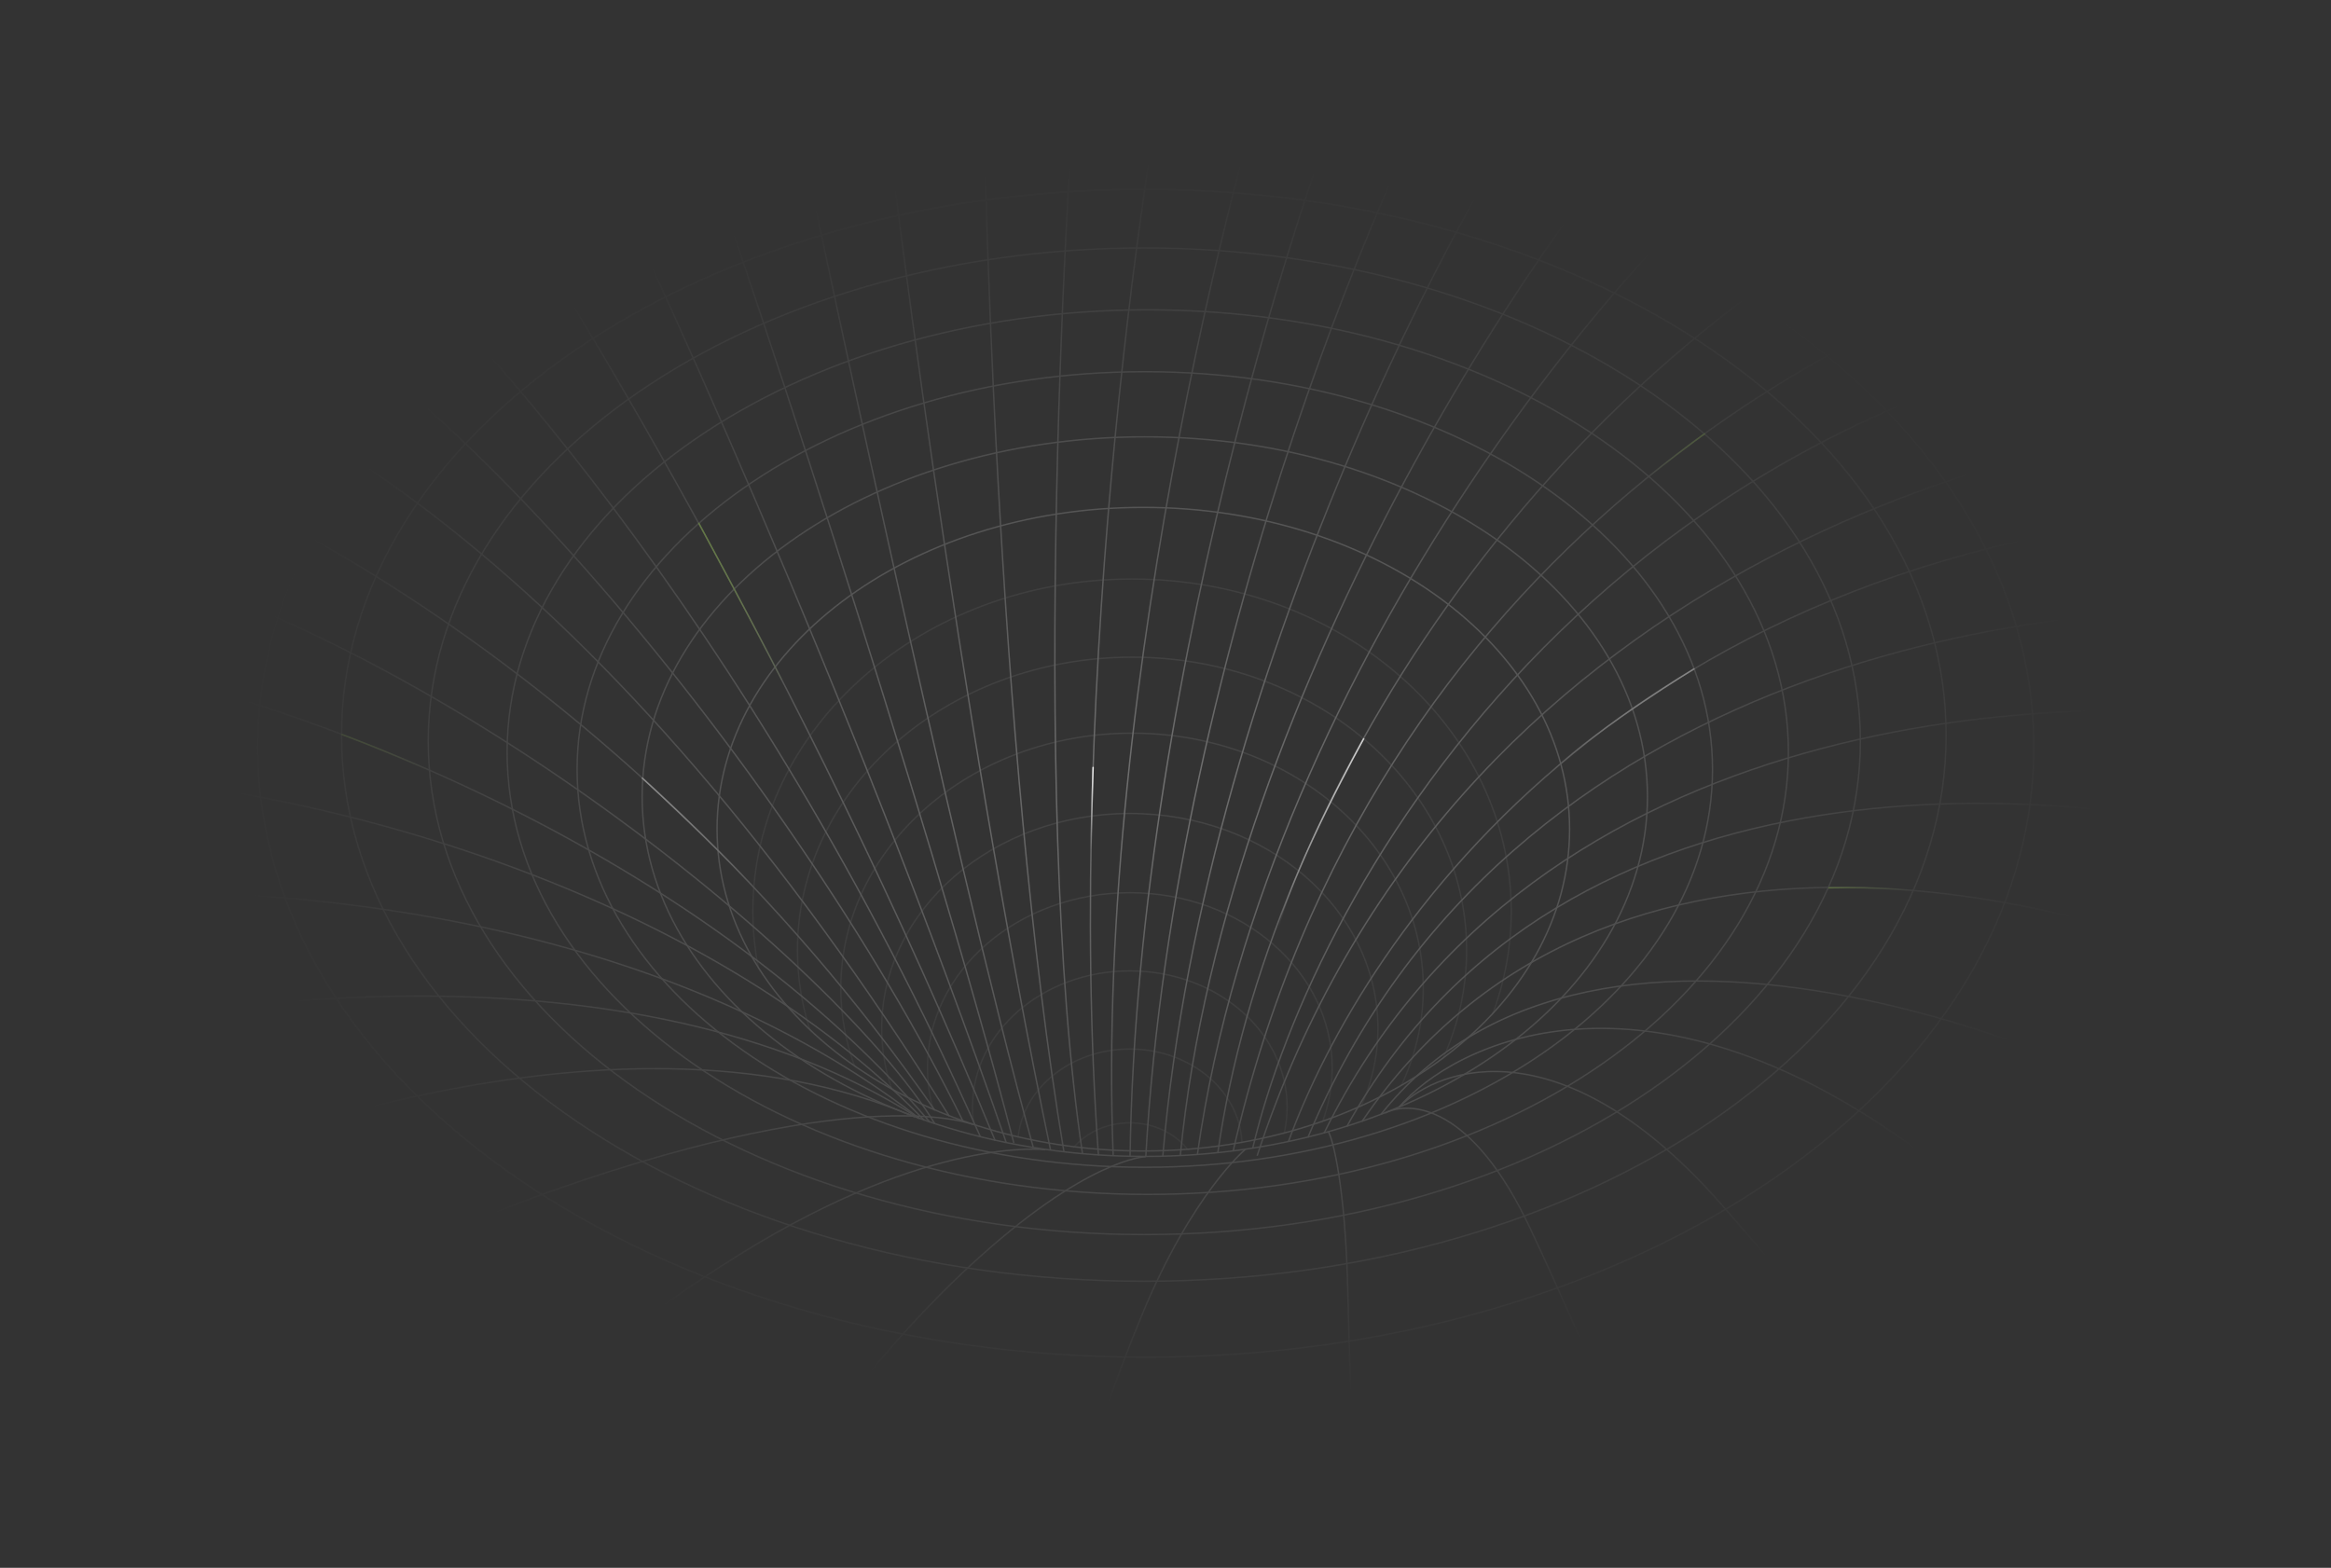 <svg width="1320" height="888" viewBox="0 0 1320 888" fill="none" xmlns="http://www.w3.org/2000/svg">
<rect x="0" y="0" width="1320" height="888" fill="#333333" stroke="none"/>
<mask id="mask0_1_17" style="mask-type:alpha" maskUnits="userSpaceOnUse" x="0" y="0" width="1320" height="888">
<path d="M1319.2 0.549H0.801V887.097H1319.2V0.549Z" fill="url(#paint0_radial_1_17)"/>
</mask>
<g mask="url(#mask0_1_17)">
<g opacity="0.3">
<mask id="mask1_1_17" style="mask-type:alpha" maskUnits="userSpaceOnUse" x="405" y="287" width="485" height="366">
<g opacity="0.3">
<path d="M647.44 652.24C780.921 652.24 889.128 570.489 889.128 469.644C889.128 368.799 780.921 287.048 647.44 287.048C513.96 287.048 405.752 368.799 405.752 469.644C405.752 570.489 513.96 652.24 647.44 652.24Z" fill="white"/>
</g>
</mask>
<g mask="url(#mask1_1_17)">
<path d="M780.298 582.46C780.298 649.607 717.465 704.166 639.799 704.166C562.133 704.166 499.301 649.607 499.301 582.46C499.301 515.313 562.133 460.752 639.799 460.752C717.465 460.752 780.298 515.313 780.298 582.46Z" stroke="white" stroke-width="0.8"/>
<path d="M754.404 604.9C754.404 659.654 703.166 704.166 639.799 704.166C576.432 704.166 525.192 659.654 525.192 604.9C525.192 550.146 576.432 505.634 639.799 505.634C703.166 505.634 754.404 550.146 754.404 604.9Z" stroke="white" stroke-width="0.8"/>
<path d="M728.87 627.032C728.87 669.563 689.062 704.166 639.798 704.166C590.533 704.166 550.726 669.563 550.726 627.032C550.726 584.503 590.533 549.899 639.798 549.899C689.062 549.899 728.87 584.503 728.87 627.032Z" stroke="white" stroke-width="0.8"/>
<path d="M703.335 649.165C703.335 679.472 674.96 704.166 639.798 704.166C604.637 704.166 576.262 679.472 576.262 649.165C576.262 618.859 604.637 594.165 639.798 594.165C674.96 594.165 703.335 618.859 703.335 649.165Z" stroke="white" stroke-width="0.8"/>
<path d="M679.219 670.069C679.219 688.831 661.641 704.167 639.798 704.167C617.956 704.167 600.378 688.831 600.378 670.069C600.378 651.307 617.956 635.972 639.798 635.972C661.641 635.972 679.219 651.307 679.219 670.069Z" stroke="white" stroke-width="0.8"/>
<path d="M805.974 559.712C805.974 639.425 732.203 704.166 641.055 704.166C549.905 704.166 476.137 639.425 476.137 559.712C476.137 479.998 549.905 415.258 641.055 415.258C732.203 415.258 805.974 479.998 805.974 559.712Z" stroke="white" stroke-width="0.8"/>
<path d="M830.528 538.194C830.528 629.791 745.764 704.166 641.054 704.166C536.344 704.166 451.583 629.791 451.583 538.194C451.583 446.596 536.344 372.221 641.054 372.221C745.764 372.221 830.528 446.596 830.528 538.194Z" stroke="white" stroke-width="0.8"/>
<path d="M855.782 516.061C855.782 619.882 759.711 704.166 641.054 704.166C522.395 704.166 426.326 619.882 426.326 516.061C426.326 412.24 522.395 327.956 641.054 327.956C759.711 327.956 855.782 412.24 855.782 516.061Z" stroke="white" stroke-width="0.8"/>
</g>
<path d="M888.828 469.643C888.828 519.925 861.85 565.483 818.168 598.485C774.487 631.486 714.127 651.908 647.44 651.908C580.753 651.908 520.392 631.486 476.712 598.485C433.03 565.483 406.053 519.925 406.053 469.643C406.053 419.362 433.03 373.804 476.712 340.802C520.392 307.801 580.753 287.378 647.44 287.378C714.127 287.378 774.487 307.801 818.168 340.802C861.85 373.804 888.828 419.362 888.828 469.643Z" stroke="white" stroke-width="0.8"/>
<path d="M932.923 451.199C932.923 507.415 901.112 558.353 849.603 595.252C798.093 632.15 726.914 654.983 648.278 654.983C569.641 654.983 498.464 632.15 446.955 595.252C395.442 558.353 363.633 507.415 363.633 451.199C363.633 394.984 395.442 344.046 446.955 307.147C498.464 270.249 569.641 247.416 648.278 247.416C726.914 247.416 798.093 270.249 849.603 307.147C901.112 344.046 932.923 394.984 932.923 451.199Z" stroke="white" stroke-width="0.8"/>
<path d="M969.762 435.829C969.762 497.983 933.834 554.301 875.655 595.096C817.476 635.888 737.087 661.13 648.277 661.13C559.467 661.13 479.078 635.888 420.903 595.096C362.722 554.301 326.794 497.983 326.794 435.829C326.794 373.675 362.722 317.358 420.903 276.563C479.078 235.77 559.467 210.528 648.277 210.528C737.087 210.528 817.476 235.77 875.655 276.563C933.834 317.358 969.762 373.675 969.762 435.829Z" stroke="white" stroke-width="0.8"/>
<path d="M1012.74 425.993C1012.74 495.105 972.193 557.724 906.532 603.082C840.886 648.437 750.168 676.5 649.951 676.5C549.735 676.5 459.02 648.437 393.368 603.082C327.713 557.724 287.163 495.105 287.163 425.993C287.163 356.88 327.713 294.261 393.368 248.903C459.02 203.548 549.735 175.484 649.951 175.484C750.168 175.484 840.886 203.548 906.532 248.903C972.193 294.261 1012.74 356.88 1012.74 425.993Z" stroke="white" stroke-width="0.8"/>
<path d="M1053.49 419.844C1053.49 496.935 1008.16 566.779 934.774 617.366C861.398 667.95 760.005 699.248 647.999 699.248C535.99 699.248 434.601 667.95 361.222 617.366C287.84 566.779 242.511 496.935 242.511 419.844C242.511 342.753 287.84 272.91 361.222 222.322C434.601 171.739 535.99 140.441 647.999 140.441C760.005 140.441 861.398 171.739 934.774 222.322C1008.16 272.91 1053.49 342.753 1053.49 419.844Z" stroke="white" stroke-width="0.8"/>
<path d="M1102.05 416.463C1102.05 501.787 1051.25 579.084 969.031 635.068C886.818 691.049 773.215 725.685 647.719 725.685C522.224 725.685 408.623 691.049 326.407 635.068C244.185 579.084 193.392 501.787 193.392 416.463C193.392 331.14 244.185 253.842 326.407 197.858C408.623 141.877 522.224 107.241 647.719 107.241C773.215 107.241 886.818 141.877 969.031 197.858C1051.25 253.842 1102.05 331.14 1102.05 416.463Z" stroke="white" stroke-width="0.8"/>
<path d="M1151.72 423.226C1151.72 518.567 1095.49 604.933 1004.49 667.481C913.48 730.025 787.743 768.72 648.835 768.72C509.93 768.72 384.189 730.025 293.185 667.481C202.176 604.933 145.946 518.567 145.946 423.226C145.946 327.884 202.176 241.518 293.185 178.971C384.189 116.426 509.93 77.731 648.835 77.731C787.743 77.731 913.48 116.426 1004.49 178.971C1095.49 241.518 1151.72 327.884 1151.72 423.226Z" stroke="white" stroke-width="0.8"/>
<path d="M1212.1 432.141C1212.1 538.941 1149.12 635.683 1047.18 705.74C945.253 775.794 804.416 819.134 648.836 819.134C493.257 819.134 352.42 775.794 250.489 705.74C148.553 635.683 85.564 538.941 85.564 432.141C85.564 325.339 148.553 228.598 250.489 158.541C352.42 88.486 493.257 45.146 648.836 45.146C804.416 45.146 945.253 88.486 1047.18 158.541C1149.12 228.598 1212.1 325.339 1212.1 432.141Z" stroke="white" stroke-width="0.8"/>
<path d="M1272.94 449.97C1272.94 570.525 1203.14 679.716 1090.19 758.784C977.251 837.848 821.21 886.766 648.836 886.766C476.46 886.766 320.417 837.848 207.478 758.784C94.534 679.716 24.734 570.525 24.734 449.97C24.734 329.414 94.534 220.223 207.478 141.155C320.417 62.09 476.46 13.177 648.836 13.177C821.21 13.177 977.251 62.09 1090.19 141.155C1203.14 220.223 1272.94 329.414 1272.94 449.97Z" stroke="white" stroke-width="0.8"/>
<path d="M551.087 636.947C551.087 636.947 490.77 612.124 315.092 673.604C139.413 735.085 9.732 860.508 9.732 860.508" stroke="white" stroke-width="0.8"/>
<path d="M591.972 651.202C591.972 651.202 527.713 642.864 418.869 710.492C310.026 778.121 236.348 862.348 236.348 862.348" stroke="white" stroke-width="0.8"/>
<path d="M432.266 859.272C432.266 859.272 482.501 778.736 548.923 717.255C615.346 655.775 648.801 655.122 648.801 655.122" stroke="white" stroke-width="0.8"/>
<path d="M705.106 651.087C705.106 651.087 675.069 676.063 646.603 744.922C618.136 813.779 607.531 861.735 607.531 861.735" stroke="white" stroke-width="0.8"/>
<path d="M752.307 641.174C754.54 644.658 761.924 671.145 763.264 732.625C764.604 794.106 767.54 846.363 768.842 864.811" stroke="white" stroke-width="0.8"/>
<path d="M784.348 630.414C798.424 623.325 833.479 625.403 866.524 695.736C899.562 766.071 928.662 837.757 939.08 864.811" stroke="white" stroke-width="0.8"/>
<path d="M792.056 627.283C815.684 603.305 886.283 580.277 976.483 684.055C1066.68 787.835 1113.04 845.75 1124.95 861.735" stroke="white" stroke-width="0.8"/>
<path d="M792.131 627.264C822.828 590.99 930.491 537.364 1085.89 651.471C1241.28 765.579 1306.17 828.125 1319.2 845.136" stroke="white" stroke-width="0.8"/>
<path d="M1310.83 674.834C1189.89 591.63 903.762 477.92 781.857 631.375" stroke="white" stroke-width="0.8"/>
<path d="M1307.48 567.858C1185.8 506.583 909.197 432.597 771.213 635.236" stroke="white" stroke-width="0.8"/>
<path d="M1305.24 481.171C1175 442.029 885.463 416.24 762.669 638.061" stroke="white" stroke-width="0.8"/>
<path d="M1307.48 410.469C1170.54 387.516 868.572 399.31 749.795 641.788" stroke="white" stroke-width="0.8"/>
<path d="M1308.03 347.144C1165.7 334.233 854.059 373.223 740.637 644.228" stroke="white" stroke-width="0.8"/>
<path d="M729.56 646.726C771.981 530.528 925.689 295.255 1307.48 286.893" stroke="white" stroke-width="0.8"/>
<path d="M1299.8 235.569C1148.72 238.439 820.389 324.078 711.885 654.596" stroke="white" stroke-width="0.8"/>
<path d="M709.346 650.453C744.324 502.49 913.073 201.19 1309.15 175.614" stroke="white" stroke-width="0.8"/>
<path d="M1188.02 141.185C1057.04 169.261 776.444 308.703 698.303 652.009" stroke="white" stroke-width="0.8"/>
<path d="M689.617 652.97C717.805 454.542 869.031 210.074 1107.93 96.458" stroke="white" stroke-width="0.8"/>
<path d="M1014.16 69.407C935.271 123.1 718.223 370.176 678.035 653.969" stroke="white" stroke-width="0.8"/>
<path d="M951.643 47.274C886.893 106.91 694.271 385.585 668.371 654.622" stroke="white" stroke-width="0.8"/>
<path d="M892.478 25.141C843.355 78.834 682.577 371.175 658.464 654.968" stroke="white" stroke-width="0.8"/>
<path d="M0.801 706.188C103.504 651.881 346.466 558.818 517.936 632.595" stroke="white" stroke-width="0.8"/>
<path d="M831.078 17.763C795.353 68.792 665.357 362.022 648.836 655.16" stroke="white" stroke-width="0.8"/>
<path d="M779.726 7.926C749.771 63.464 643.959 374.656 639.94 655.007" stroke="white" stroke-width="0.8"/>
<path d="M731.724 -1.91C707.536 56.496 619.664 382.247 630.381 654.728" stroke="white" stroke-width="0.8"/>
<path d="M668.092 -1.91C651.719 56.496 602.378 383.84 622.026 654.353" stroke="white" stroke-width="0.8"/>
<path d="M613.112 -4.37C604.182 82.113 582.651 449.981 613.016 653.604" stroke="white" stroke-width="0.8"/>
<path d="M556.458 0.549C555.9 76.579 564.56 425.817 602.515 652.557" stroke="white" stroke-width="0.8"/>
<path d="M496.176 12.845C502.316 81.703 543.585 406.119 594.938 651.548" stroke="white" stroke-width="0.8"/>
<path d="M441.634 20.996C461.542 118.545 537.837 477.943 585.169 650.088" stroke="white" stroke-width="0.8"/>
<path d="M381.415 35.091C415.463 126.696 525.443 459.995 574.115 647.387" stroke="white" stroke-width="0.8"/>
<path d="M327.051 63.873C360.913 127.608 483.227 396.405 569.854 647.244" stroke="white" stroke-width="0.8"/>
<path d="M272.35 92.769C315.515 151.79 455.443 382.349 563.505 645.977" stroke="white" stroke-width="0.8"/>
<path d="M195.323 119.821C251.698 164.086 424.402 348.911 555.237 644.017" stroke="white" stroke-width="0.8"/>
<path d="M90.108 139.955C224.069 163.932 447.686 436.521 545.366 635.102" stroke="white" stroke-width="0.8"/>
<path d="M1.36 181.147C152.624 198.976 346.657 327.239 537.551 632.182" stroke="white" stroke-width="0.8"/>
<path d="M3.034 240.168C106.295 249.39 353.635 376.27 529.458 628.954" stroke="white" stroke-width="0.8"/>
<path d="M4.709 304.107C211.789 331.159 470.318 539.51 529.484 636.649" stroke="white" stroke-width="0.8"/>
<path d="M1.36 367.432C133.646 379.113 387.081 471.526 526.623 635.678" stroke="white" stroke-width="0.8"/>
<path d="M0.801 438.134C144.809 433.83 389.058 495.411 523.466 634.602" stroke="white" stroke-width="0.8"/>
<path d="M0.801 509.452C104.992 497.156 353.81 503.786 520.814 633.632" stroke="white" stroke-width="0.8"/>
<path d="M0.801 594.909C107.783 565.399 359.092 529.643 520.291 633.421" stroke="white" stroke-width="0.8"/>
</g>
<path d="M878.786 436.794C908.188 409.795 959.306 378.86 959.306 378.86" stroke="url(#paint1_linear_1_17)" stroke-width="0.8" stroke-linecap="round"/>
<path d="M427.144 502.811C399.293 473.171 363.727 440.732 363.727 440.732" stroke="url(#paint2_linear_1_17)" stroke-width="0.8" stroke-linecap="round"/>
<path d="M442.623 384.923C424.087 348.649 395.76 296.411 395.76 296.411" stroke="url(#paint3_linear_1_17)" stroke-width="0.8" stroke-linecap="round"/>
<path d="M723.533 526.545C733.507 487.991 772.229 418.442 772.229 418.442" stroke="url(#paint4_linear_1_17)" stroke-width="0.8" stroke-linecap="round"/>
<path d="M617.868 481.047C618.339 454.153 618.997 434.669 618.997 434.669" stroke="url(#paint5_linear_1_17)" stroke-width="0.8" stroke-linecap="round"/>
<path d="M933.57 269.883C959.329 249.597 965.328 245.71 965.328 245.71" stroke="url(#paint6_linear_1_17)" stroke-width="0.8" stroke-linecap="round"/>
<path d="M1035.63 502.864C1065.65 502.242 1083.03 504.411 1083.03 504.411" stroke="url(#paint7_linear_1_17)" stroke-width="0.8" stroke-linecap="round"/>
<path d="M243.288 436.483C216.284 424.306 193.514 415.962 193.514 415.962" stroke="url(#paint8_linear_1_17)" stroke-width="0.8" stroke-linecap="round"/>
</g>
<defs>
<radialGradient id="paint0_radial_1_17" cx="0" cy="0" r="1" gradientUnits="userSpaceOnUse" gradientTransform="translate(659.999 443.822) rotate(90) scale(443.273 659.198)">
<stop stop-color="#D9D9D9"/>
<stop offset="0.797" stop-color="#D9D9D9" stop-opacity="0"/>
</radialGradient>
<linearGradient id="paint1_linear_1_17" x1="919.046" y1="378.86" x2="919.046" y2="436.794" gradientUnits="userSpaceOnUse">
<stop stop-color="white"/>
<stop offset="1" stop-color="white" stop-opacity="0"/>
</linearGradient>
<linearGradient id="paint2_linear_1_17" x1="395.435" y1="440.732" x2="395.435" y2="502.811" gradientUnits="userSpaceOnUse">
<stop stop-color="white"/>
<stop offset="1" stop-color="white" stop-opacity="0"/>
</linearGradient>
<linearGradient id="paint3_linear_1_17" x1="419.191" y1="296.411" x2="419.191" y2="384.923" gradientUnits="userSpaceOnUse">
<stop stop-color="#BEFC65"/>
<stop offset="1" stop-color="#BEFC65" stop-opacity="0.1"/>
</linearGradient>
<linearGradient id="paint4_linear_1_17" x1="747.881" y1="418.442" x2="747.881" y2="526.545" gradientUnits="userSpaceOnUse">
<stop stop-color="white"/>
<stop offset="1" stop-color="white" stop-opacity="0"/>
</linearGradient>
<linearGradient id="paint5_linear_1_17" x1="618.433" y1="434.669" x2="618.433" y2="481.047" gradientUnits="userSpaceOnUse">
<stop stop-color="white"/>
<stop offset="1" stop-color="white" stop-opacity="0"/>
</linearGradient>
<linearGradient id="paint6_linear_1_17" x1="949.449" y1="245.71" x2="949.449" y2="269.883" gradientUnits="userSpaceOnUse">
<stop stop-color="#BEFC65"/>
<stop offset="1" stop-color="#BEFC65" stop-opacity="0"/>
</linearGradient>
<linearGradient id="paint7_linear_1_17" x1="1035.63" y1="503.581" x2="1083.03" y2="503.581" gradientUnits="userSpaceOnUse">
<stop stop-color="#BEFC65"/>
<stop offset="1" stop-color="#BEFC65" stop-opacity="0"/>
</linearGradient>
<linearGradient id="paint8_linear_1_17" x1="218.401" y1="415.962" x2="218.401" y2="436.483" gradientUnits="userSpaceOnUse">
<stop stop-color="#BEFC65"/>
<stop offset="1" stop-color="#BEFC65" stop-opacity="0"/>
</linearGradient>
</defs>
</svg>
